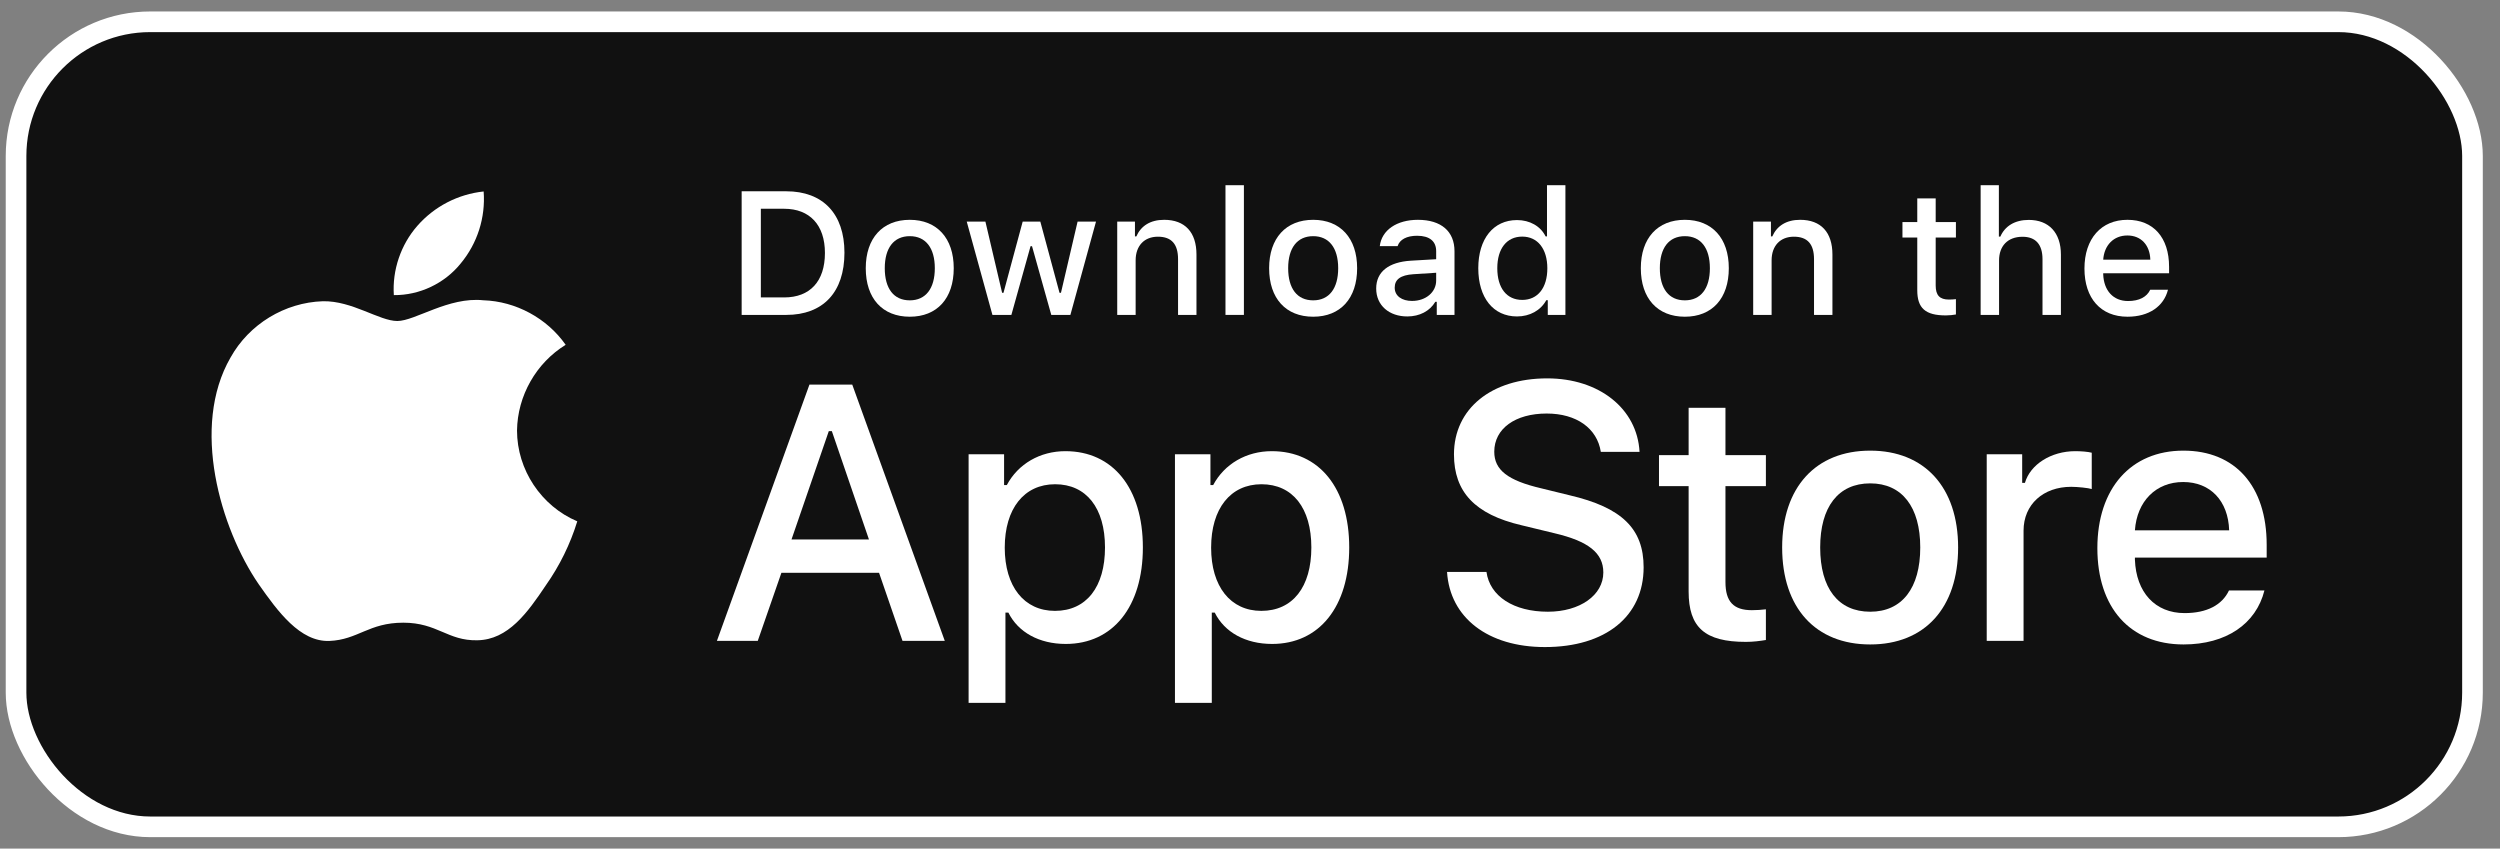 <svg width="109" height="37" viewBox="0 0 109 37" fill="none" xmlns="http://www.w3.org/2000/svg">
<rect x="0" y="0" width="109" height="37" fill="#808080" stroke="none"/>
<rect x="0.7" y="0.95" width="107.1" height="35.1" rx="5.85" fill="#111111"/>
<rect x="0.7" y="0.95" width="107.1" height="35.1" rx="5.85" stroke="white" stroke-width="0.9"/>
<path d="M22.542 18.771C22.562 17.258 23.374 15.826 24.663 15.034C23.85 13.873 22.488 13.136 21.071 13.092C19.56 12.933 18.095 13.996 17.324 13.996C16.539 13.996 15.354 13.108 14.077 13.134C12.412 13.188 10.861 14.134 10.051 15.589C8.311 18.603 9.609 23.032 11.276 25.468C12.111 26.66 13.085 27.993 14.361 27.945C15.61 27.894 16.076 27.149 17.583 27.149C19.076 27.149 19.513 27.945 20.814 27.916C22.154 27.894 22.998 26.717 23.803 25.513C24.402 24.663 24.863 23.724 25.169 22.73C23.595 22.064 22.544 20.48 22.542 18.771Z" fill="white"/>
<path d="M20.084 11.49C20.814 10.613 21.174 9.486 21.087 8.348C19.971 8.466 18.94 8.999 18.2 9.842C17.476 10.666 17.099 11.773 17.171 12.867C18.287 12.879 19.384 12.36 20.084 11.49Z" fill="white"/>
<path d="M73.624 17.781V19.843H72.332V21.195H73.624V25.789C73.624 27.358 74.334 27.986 76.119 27.986C76.433 27.986 76.732 27.948 76.993 27.904V26.566C76.769 26.589 76.627 26.604 76.381 26.604C75.581 26.604 75.23 26.23 75.23 25.378V21.195H76.993V19.843H75.23V17.781H73.624Z" fill="white"/>
<path d="M81.542 28.098C83.917 28.098 85.374 26.507 85.374 23.869C85.374 21.247 83.91 19.648 81.542 19.648C79.166 19.648 77.702 21.247 77.702 23.869C77.702 26.507 79.159 28.098 81.542 28.098ZM81.542 26.671C80.145 26.671 79.36 25.648 79.36 23.869C79.36 22.106 80.145 21.075 81.542 21.075C82.931 21.075 83.723 22.106 83.723 23.869C83.723 25.64 82.931 26.671 81.542 26.671Z" fill="white"/>
<path d="M86.621 27.941H88.227V23.137C88.227 21.994 89.086 21.225 90.304 21.225C90.588 21.225 91.066 21.277 91.2 21.322V19.738C91.028 19.693 90.722 19.671 90.483 19.671C89.422 19.671 88.518 20.254 88.287 21.053H88.167V19.805H86.621V27.941Z" fill="white"/>
<path d="M95.188 21.016C96.376 21.016 97.153 21.845 97.191 23.122H93.082C93.171 21.852 94.001 21.016 95.188 21.016ZM97.183 25.745C96.884 26.38 96.219 26.731 95.248 26.731C93.963 26.731 93.134 25.827 93.082 24.4V24.31H98.827V23.75C98.827 21.195 97.459 19.648 95.196 19.648C92.902 19.648 91.445 21.299 91.445 23.899C91.445 26.499 92.872 28.098 95.203 28.098C97.064 28.098 98.363 27.201 98.729 25.745H97.183Z" fill="white"/>
<path d="M63.091 24.937C63.215 26.934 64.879 28.212 67.357 28.212C70.005 28.212 71.662 26.872 71.662 24.735C71.662 23.055 70.718 22.126 68.426 21.592L67.195 21.29C65.739 20.949 65.15 20.492 65.15 19.695C65.15 18.688 66.064 18.03 67.435 18.03C68.736 18.03 69.634 18.672 69.796 19.702H71.484C71.384 17.821 69.727 16.497 67.458 16.497C65.019 16.497 63.393 17.821 63.393 19.811C63.393 21.452 64.314 22.428 66.335 22.9L67.775 23.249C69.254 23.597 69.905 24.108 69.905 24.96C69.905 25.951 68.883 26.671 67.489 26.671C65.995 26.671 64.957 25.997 64.81 24.937H63.091Z" fill="white"/>
<path d="M46.452 19.671C45.346 19.671 44.39 20.224 43.897 21.15H43.778V19.805H42.231V30.645H43.837V26.708H43.964C44.39 27.567 45.309 28.076 46.467 28.076C48.522 28.076 49.829 26.454 49.829 23.869C49.829 21.285 48.522 19.671 46.452 19.671ZM45.996 26.634C44.652 26.634 43.807 25.573 43.807 23.877C43.807 22.174 44.652 21.113 46.004 21.113C47.364 21.113 48.178 22.151 48.178 23.869C48.178 25.595 47.364 26.634 45.996 26.634Z" fill="white"/>
<path d="M55.449 19.671C54.344 19.671 53.387 20.224 52.894 21.15H52.775V19.805H51.228V30.645H52.834V26.708H52.962C53.387 27.567 54.306 28.076 55.464 28.076C57.519 28.076 58.826 26.454 58.826 23.869C58.826 21.285 57.519 19.671 55.449 19.671ZM54.994 26.634C53.649 26.634 52.805 25.573 52.805 23.877C52.805 22.174 53.649 21.113 55.001 21.113C56.361 21.113 57.175 22.151 57.175 23.869C57.175 25.595 56.361 26.634 54.994 26.634Z" fill="white"/>
<path d="M39.349 27.941H41.192L37.158 16.768H35.292L31.258 27.941H33.039L34.069 24.975H38.327L39.349 27.941ZM36.136 18.796H36.268L37.886 23.52H34.51L36.136 18.796Z" fill="white"/>
<path d="M32.336 8.34V13.73H34.282C35.888 13.73 36.818 12.74 36.818 11.018C36.818 9.322 35.881 8.34 34.282 8.34H32.336ZM33.173 9.102H34.189C35.306 9.102 35.967 9.812 35.967 11.029C35.967 12.266 35.317 12.968 34.189 12.968H33.173V9.102Z" fill="white"/>
<path d="M39.667 13.809C40.855 13.809 41.583 13.013 41.583 11.694C41.583 10.383 40.851 9.584 39.667 9.584C38.479 9.584 37.747 10.383 37.747 11.694C37.747 13.013 38.475 13.809 39.667 13.809ZM39.667 13.095C38.968 13.095 38.576 12.583 38.576 11.694C38.576 10.813 38.968 10.297 39.667 10.297C40.362 10.297 40.758 10.813 40.758 11.694C40.758 12.579 40.362 13.095 39.667 13.095Z" fill="white"/>
<path d="M47.786 9.662H46.983L46.258 12.766H46.195L45.358 9.662H44.589L43.752 12.766H43.692L42.964 9.662H42.15L43.27 13.73H44.096L44.932 10.734H44.996L45.836 13.73H46.669L47.786 9.662Z" fill="white"/>
<path d="M48.711 13.73H49.514V11.351C49.514 10.716 49.891 10.32 50.485 10.32C51.079 10.32 51.363 10.645 51.363 11.298V13.73H52.166V11.097C52.166 10.129 51.666 9.584 50.758 9.584C50.145 9.584 49.742 9.856 49.544 10.308H49.484V9.662H48.711V13.73Z" fill="white"/>
<path d="M53.431 13.73H54.234V8.075H53.431V13.73Z" fill="white"/>
<path d="M57.255 13.809C58.442 13.809 59.171 13.013 59.171 11.694C59.171 10.383 58.439 9.584 57.255 9.584C56.067 9.584 55.334 10.383 55.334 11.694C55.334 13.013 56.063 13.809 57.255 13.809ZM57.255 13.095C56.556 13.095 56.164 12.583 56.164 11.694C56.164 10.813 56.556 10.297 57.255 10.297C57.949 10.297 58.345 10.813 58.345 11.694C58.345 12.579 57.949 13.095 57.255 13.095Z" fill="white"/>
<path d="M61.564 13.121C61.127 13.121 60.809 12.908 60.809 12.542C60.809 12.184 61.063 11.993 61.623 11.956L62.617 11.892V12.232C62.617 12.736 62.169 13.121 61.564 13.121ZM61.358 13.797C61.892 13.797 62.337 13.566 62.58 13.159H62.643V13.73H63.416V10.951C63.416 10.092 62.841 9.584 61.821 9.584C60.899 9.584 60.241 10.032 60.159 10.73H60.936C61.026 10.443 61.336 10.279 61.784 10.279C62.333 10.279 62.617 10.521 62.617 10.951V11.302L61.515 11.366C60.548 11.425 60.002 11.847 60.002 12.579C60.002 13.323 60.574 13.797 61.358 13.797Z" fill="white"/>
<path d="M66.142 13.797C66.702 13.797 67.176 13.532 67.419 13.088H67.483V13.73H68.252V8.075H67.449V10.308H67.389C67.169 9.86 66.698 9.595 66.142 9.595C65.114 9.595 64.453 10.409 64.453 11.694C64.453 12.983 65.107 13.797 66.142 13.797ZM66.37 10.316C67.042 10.316 67.464 10.85 67.464 11.698C67.464 12.55 67.046 13.076 66.37 13.076C65.69 13.076 65.282 12.557 65.282 11.694C65.282 10.839 65.693 10.316 66.37 10.316Z" fill="white"/>
<path d="M73.46 13.809C74.648 13.809 75.376 13.013 75.376 11.694C75.376 10.383 74.644 9.584 73.46 9.584C72.272 9.584 71.54 10.383 71.54 11.694C71.54 13.013 72.268 13.809 73.46 13.809ZM73.46 13.095C72.761 13.095 72.369 12.583 72.369 11.694C72.369 10.813 72.761 10.297 73.46 10.297C74.155 10.297 74.551 10.813 74.551 11.694C74.551 12.579 74.155 13.095 73.46 13.095Z" fill="white"/>
<path d="M76.439 13.73H77.242V11.351C77.242 10.716 77.62 10.32 78.213 10.32C78.807 10.32 79.091 10.645 79.091 11.298V13.73H79.894V11.097C79.894 10.129 79.394 9.584 78.486 9.584C77.874 9.584 77.47 9.856 77.272 10.308H77.213V9.662H76.439V13.73Z" fill="white"/>
<path d="M83.593 8.65V9.681H82.947V10.357H83.593V12.654C83.593 13.439 83.948 13.752 84.841 13.752C84.998 13.752 85.147 13.734 85.278 13.711V13.043C85.166 13.054 85.095 13.061 84.972 13.061C84.572 13.061 84.396 12.875 84.396 12.449V10.357H85.278V9.681H84.396V8.65H83.593Z" fill="white"/>
<path d="M86.356 13.73H87.159V11.354C87.159 10.738 87.525 10.323 88.182 10.323C88.75 10.323 89.053 10.652 89.053 11.302V13.73H89.856V11.104C89.856 10.137 89.322 9.588 88.455 9.588C87.843 9.588 87.413 9.86 87.215 10.316H87.151V8.075H86.356V13.73Z" fill="white"/>
<path d="M92.753 10.267C93.347 10.267 93.735 10.682 93.754 11.321H91.7C91.745 10.686 92.159 10.267 92.753 10.267ZM93.75 12.632C93.601 12.949 93.269 13.125 92.783 13.125C92.14 13.125 91.726 12.673 91.7 11.96V11.915H94.572V11.634C94.572 10.357 93.889 9.584 92.757 9.584C91.61 9.584 90.882 10.409 90.882 11.709C90.882 13.009 91.595 13.809 92.76 13.809C93.691 13.809 94.341 13.36 94.524 12.632H93.75Z" fill="white"/>
</svg>
